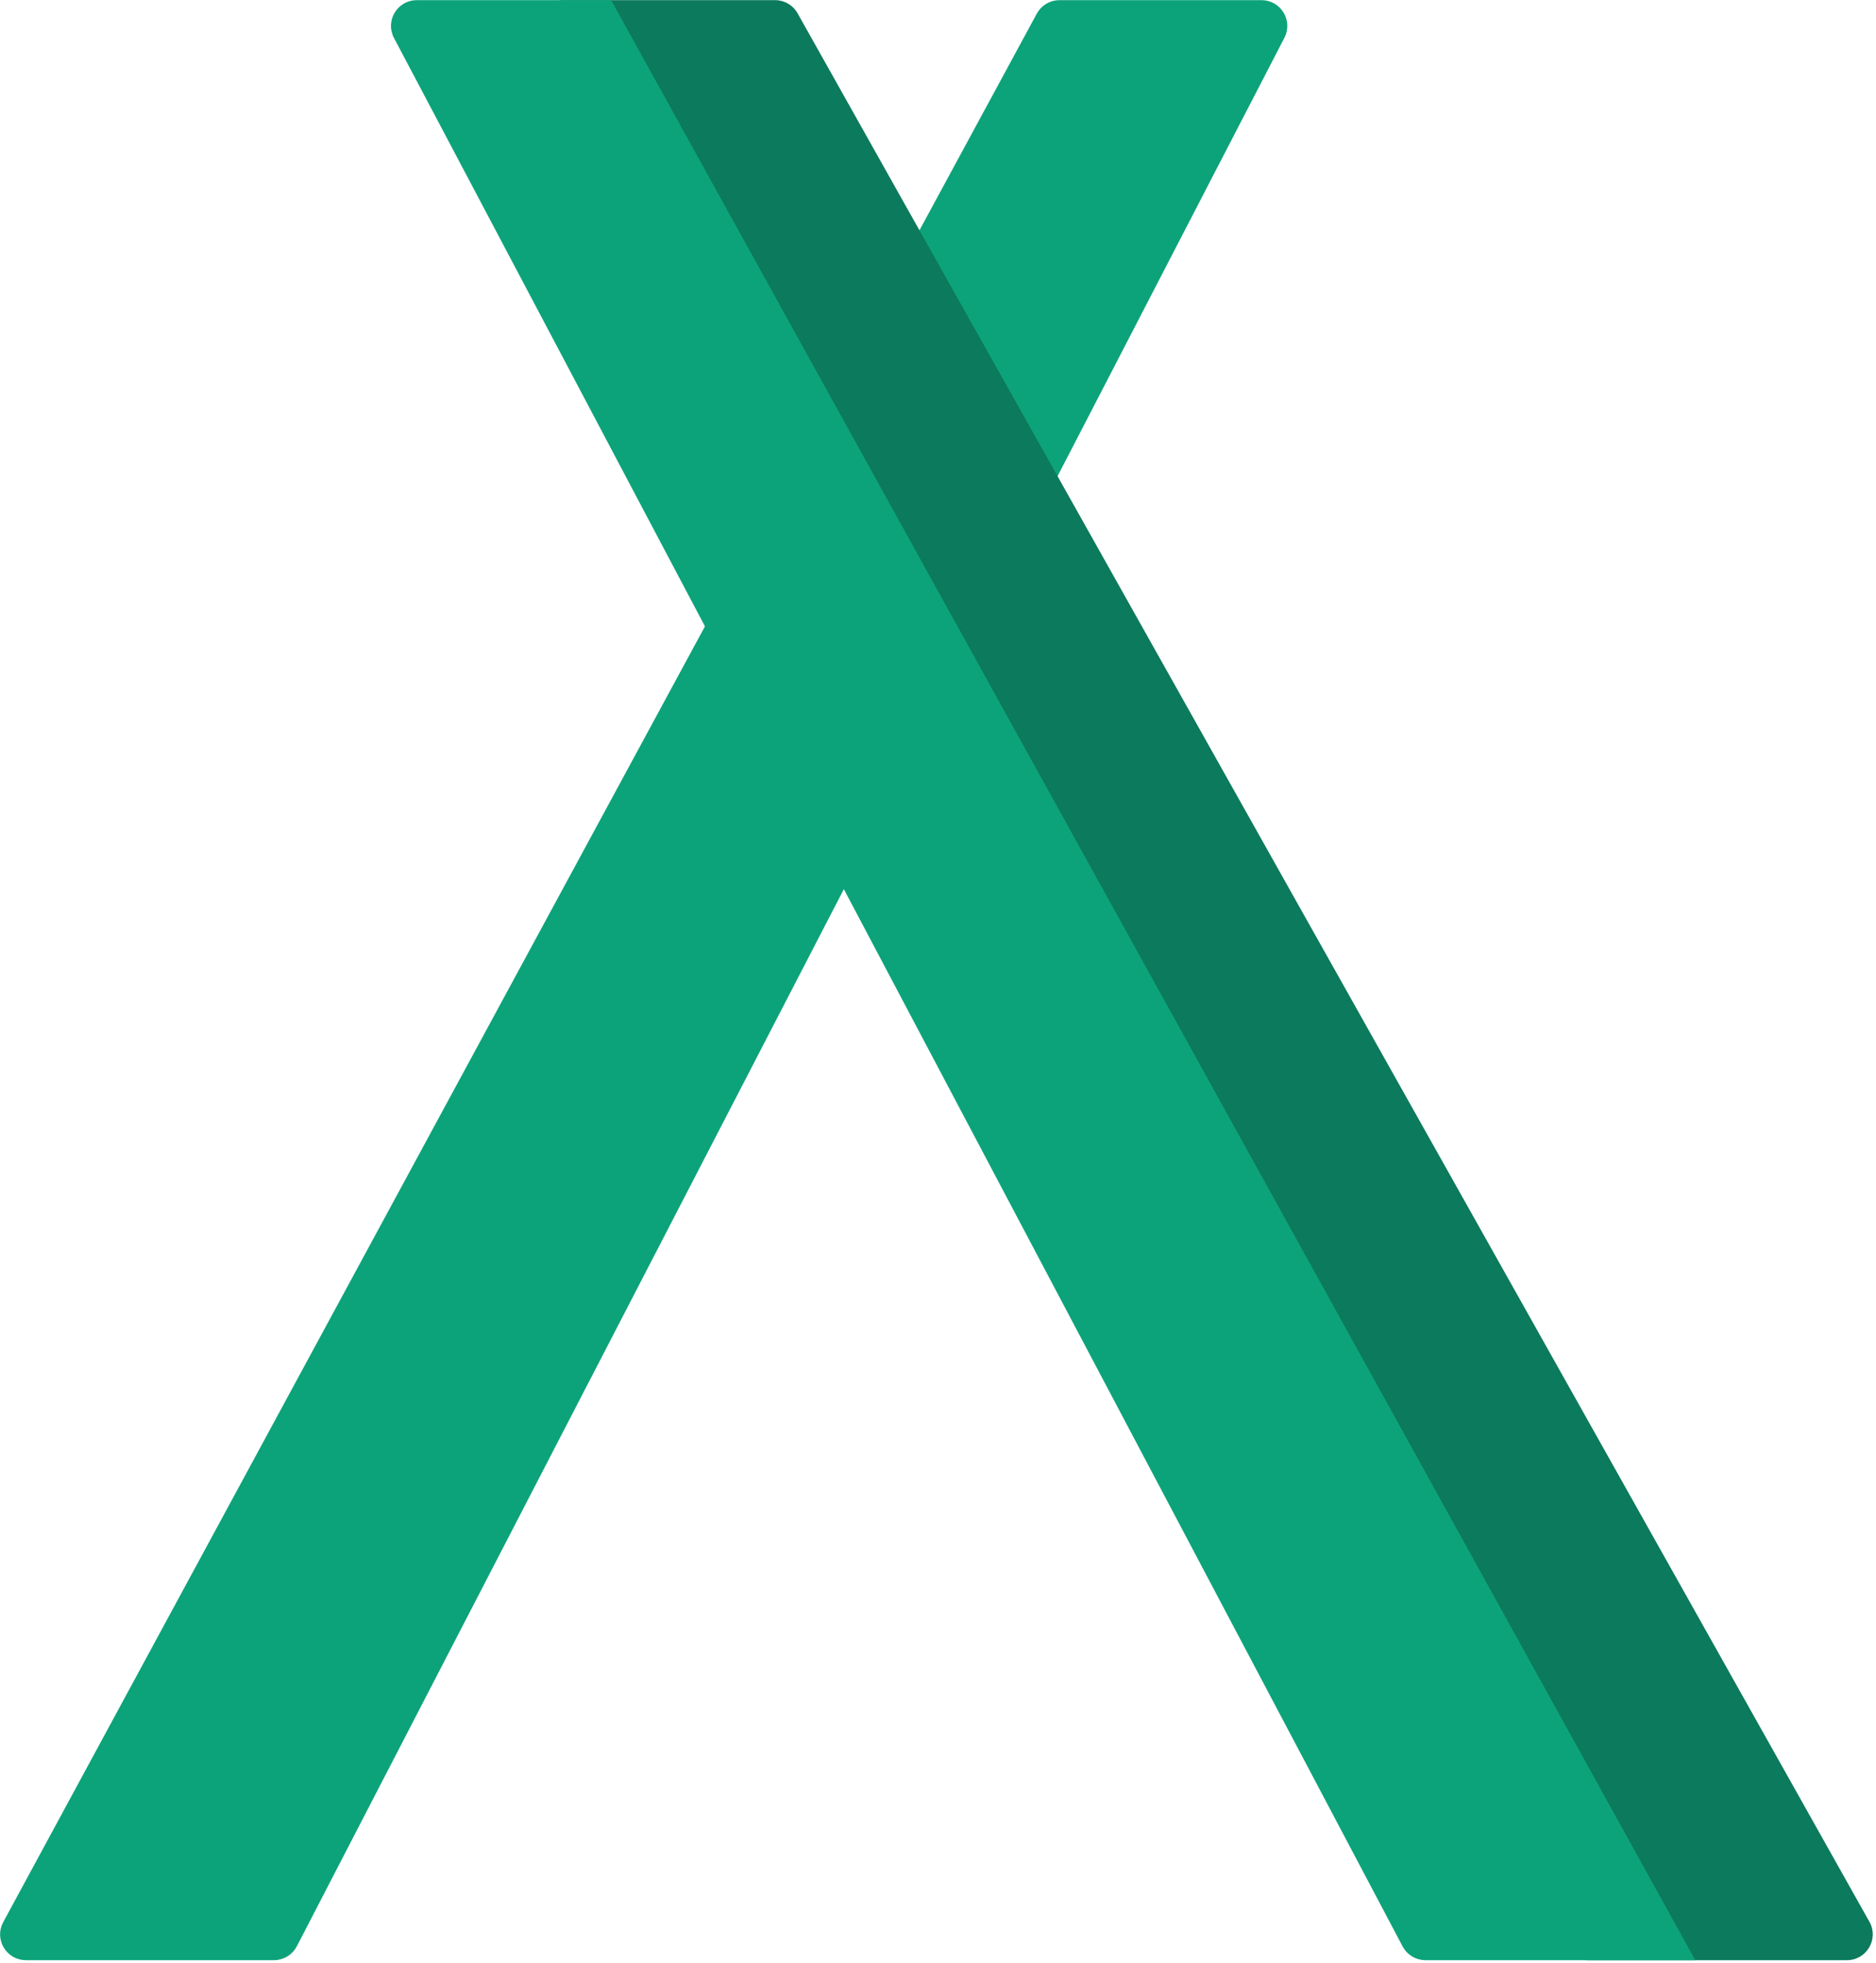 <svg width="365" height="382" viewBox="0 0 365 382" fill="none" xmlns="http://www.w3.org/2000/svg">
<path d="M1.068 374.219L202.158 2.894C202.948 1.436 204.473 0.527 206.131 0.527H245.442C248.827 0.527 251.01 4.114 249.454 7.122L57.313 378.447C56.537 379.947 54.989 380.888 53.3 380.888H5.041C1.617 380.888 -0.562 377.229 1.068 374.219Z" fill="#0DA37A" stroke="#0DA37A"/>
<path d="M363.719 373.913L155.181 2.588C154.293 1.006 152.62 0.027 150.806 0.027H109.712C105.919 0.027 103.497 4.075 105.291 7.418L304.548 378.743C305.422 380.372 307.121 381.388 308.97 381.388H359.344C363.181 381.388 365.598 377.258 363.719 373.913Z" fill="#0C7A5C"/>
<path d="M81.091 0.527H118.607L328.987 380.888H277.333C275.659 380.888 274.121 379.962 273.339 378.481L77.097 7.156C75.507 4.147 77.688 0.527 81.091 0.527Z" fill="#0DA37A"/>
<path d="M77.097 7.156L273.339 378.481C274.121 379.962 275.659 380.888 277.333 380.888H328.987L118.607 0.527H81.091C77.688 0.527 75.507 4.147 77.097 7.156ZM77.097 7.156L76.659 7.387" stroke="#0DA37A"/>
</svg>
